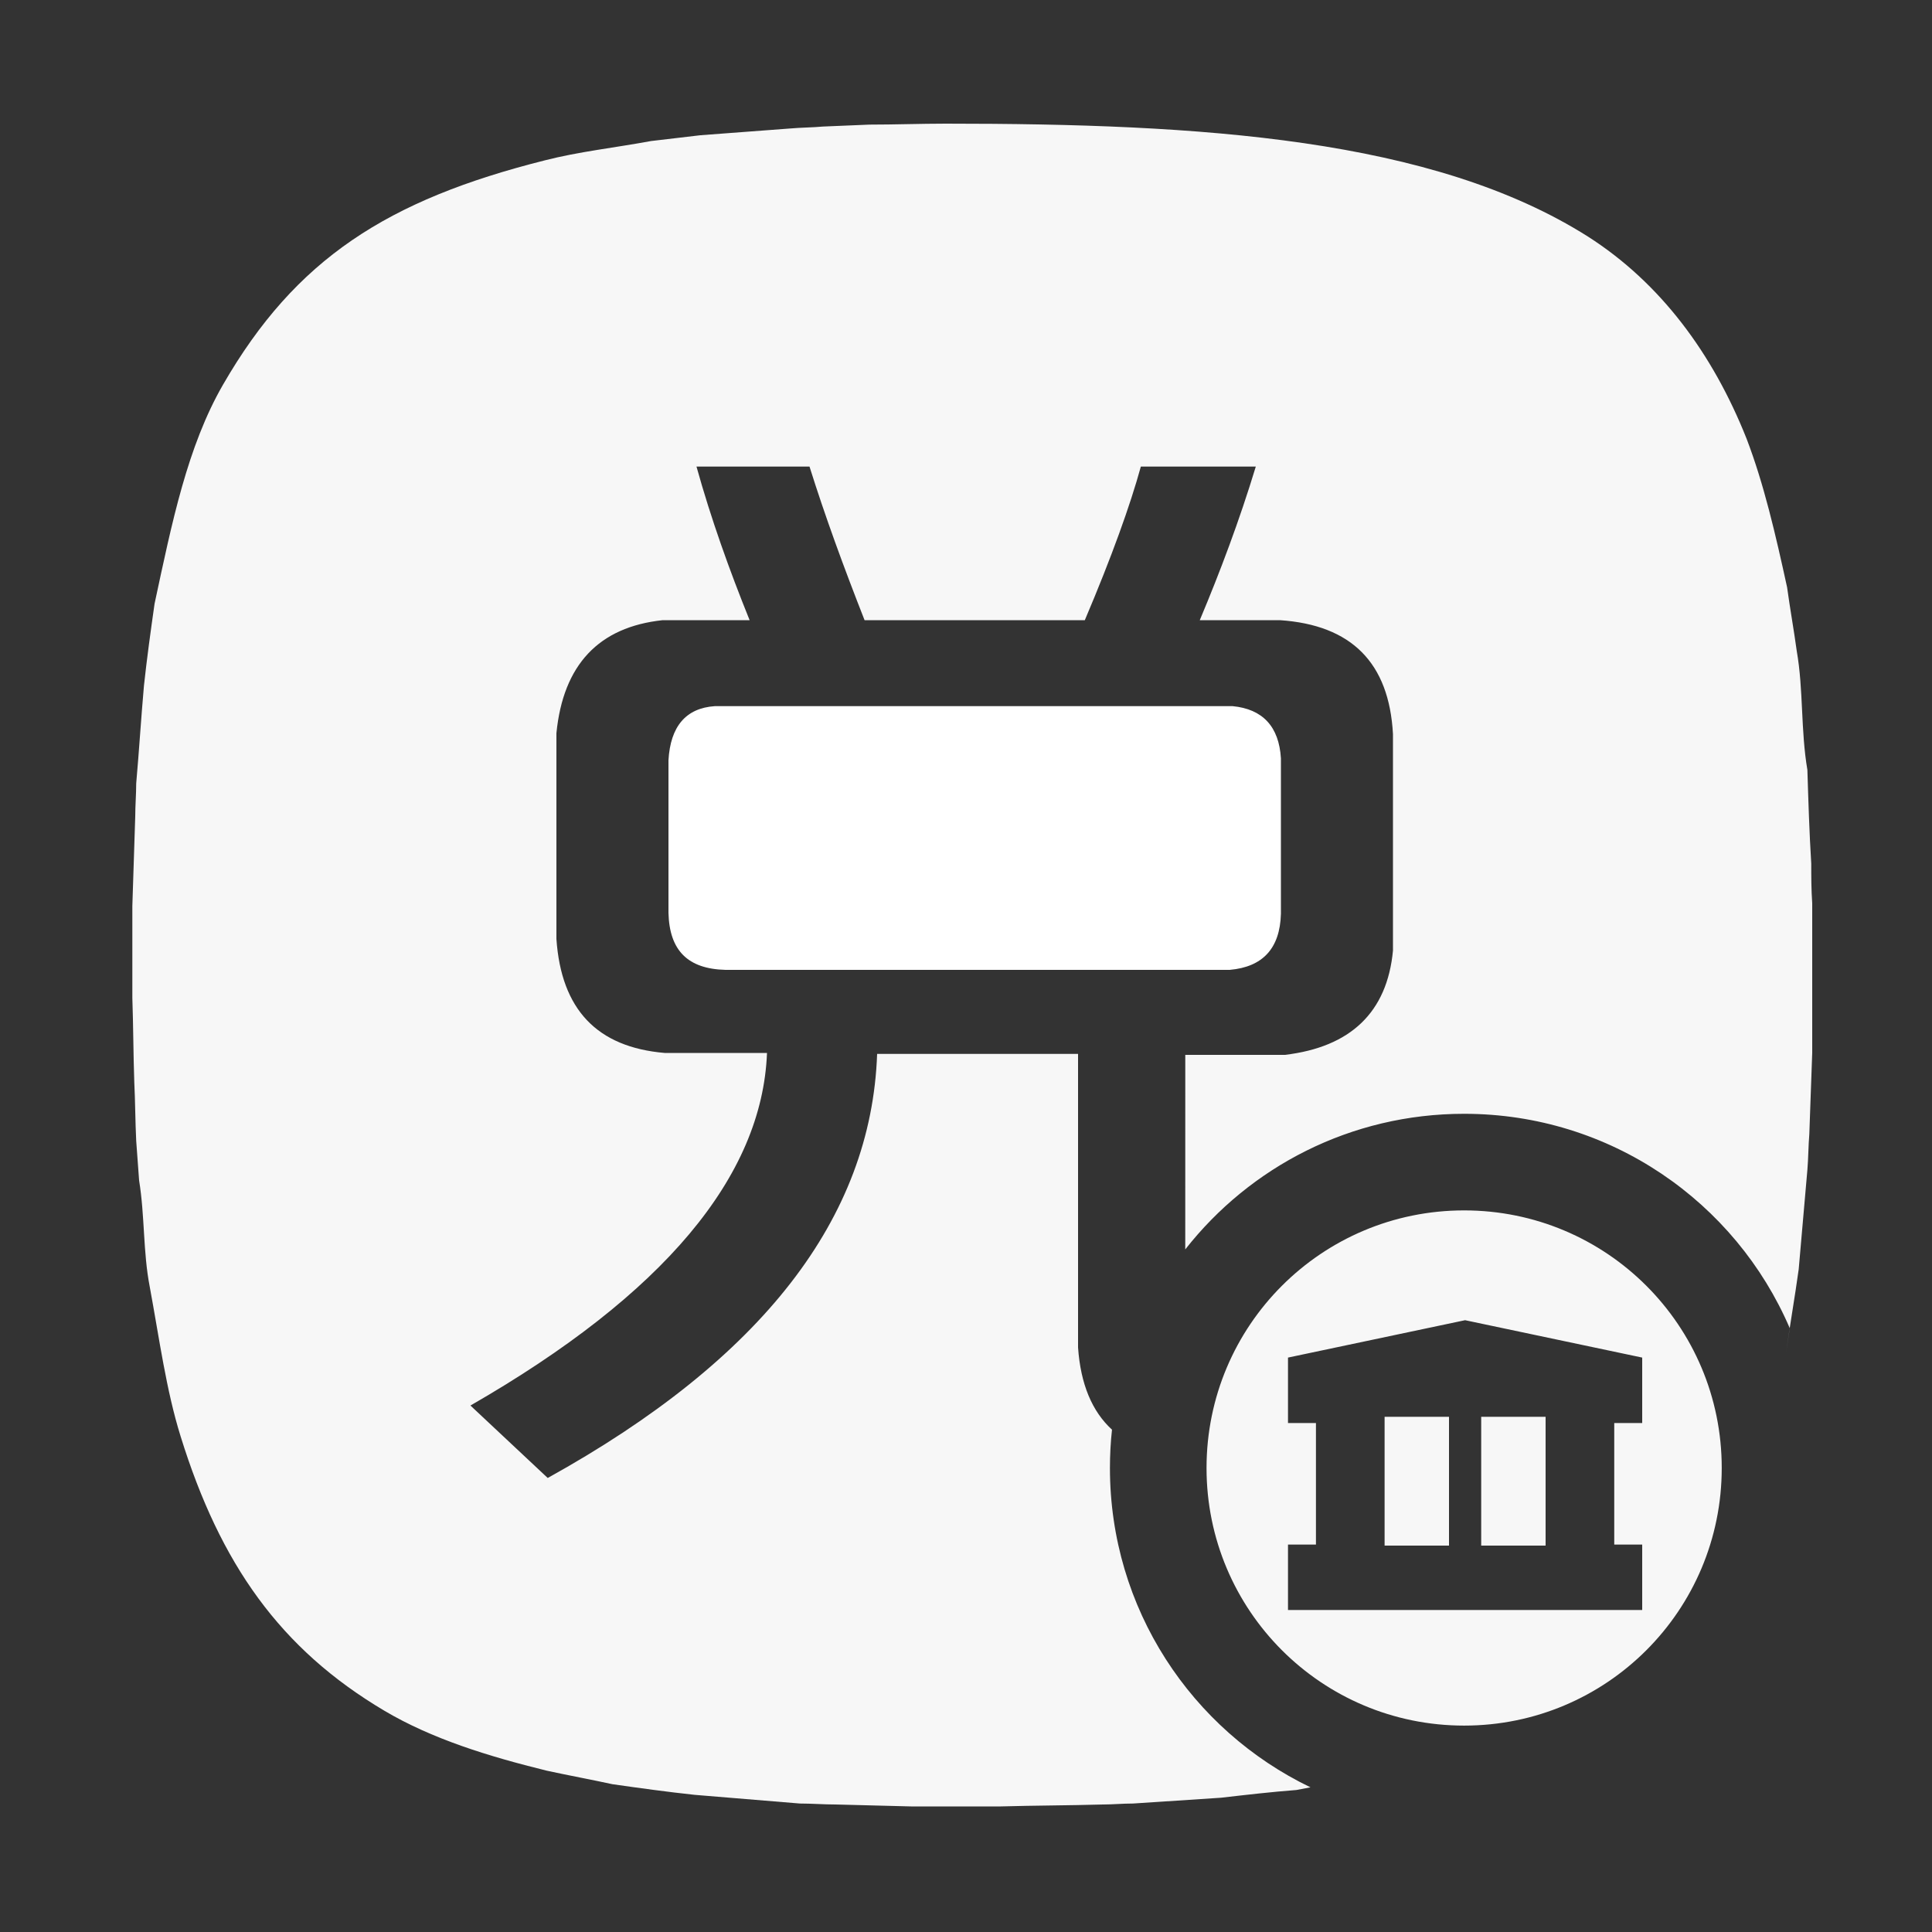 <?xml version="1.0" encoding="UTF-8"?>
<svg width="60px" height="60px" viewBox="0 0 60 60" version="1.1" xmlns="http://www.w3.org/2000/svg" xmlns:xlink="http://www.w3.org/1999/xlink">
    <rect x="0" y="0" width="60" height="60" fill="#333333" stroke="none"/>
    <title>国债兑付</title>
    <g id="pad" stroke="none" stroke-width="1" fill="none" fill-rule="evenodd">
        <g id="国债兑付" fill-rule="nonzero">
            <rect id="矩形" fill="#000000" opacity="0" x="0" y="0" width="60" height="60"></rect>
            <path d="M39.78,28.38 L39.78,23.55 C39.72,22.56 39.21,22.02 38.28,21.93 L22.2,21.93 C21.3,21.99 20.82,22.56 20.76,23.61 L20.76,28.35 C20.79,29.52 21.36,30.09 22.53,30.12 L38.19,30.12 C39.21,30.03 39.75,29.46 39.78,28.38 L39.78,28.38 Z" id="路径" fill="#FFFFFF"></path>
            <path d="M29.37,3.84 C37.29,3.84 44.49,4.29 49.32,7.35 C51.57,8.79 53.19,10.98 54.24,13.62 C54.78,15.03 55.14,16.59 55.5,18.24 C55.59,18.9 55.71,19.56 55.8,20.22 C56.01,21.42 55.92,22.68 56.13,23.91 C56.16,24.87 56.19,25.86 56.25,26.82 C56.25,27.21 56.25,27.63 56.28,28.05 L56.28,28.05 L56.28,32.7 L56.19,35.22 C56.16,35.58 56.16,35.97 56.13,36.33 C56.04,37.35 55.95,38.4 55.86,39.42 C55.74,40.29 55.59,41.13 55.47,42 L55.582,41.247 C53.9,37.329 50.009,34.59 45.47,34.59 C41.951,34.59 38.822,36.236 36.809,38.802 L36.81,32.76 L39.9,32.76 C41.94,32.52 43.08,31.44 43.26,29.52 L43.26,29.52 L43.26,22.8 C43.14,20.58 41.97,19.41 39.75,19.26 L39.75,19.26 L37.26,19.26 C37.89,17.76 38.49,16.17 39,14.49 L39,14.49 L35.43,14.49 C35.1,15.69 34.53,17.28 33.69,19.26 L33.69,19.26 L26.85,19.26 C26.19,17.58 25.62,16.02 25.14,14.49 L25.14,14.49 L21.63,14.49 C22.08,16.11 22.65,17.7 23.28,19.26 L23.28,19.26 L20.58,19.26 C18.6,19.47 17.49,20.64 17.28,22.77 L17.28,22.77 L17.28,29.16 C17.43,31.35 18.54,32.52 20.64,32.7 L20.64,32.7 L23.82,32.7 C23.67,36.54 20.61,40.2 14.61,43.65 L14.61,43.65 L17.01,45.9 C23.67,42.21 27.06,37.83 27.24,32.73 L27.24,32.73 L33.48,32.73 L33.48,41.85 C33.56,42.985 33.913,43.831 34.534,44.4 C34.491,44.791 34.47,45.188 34.47,45.59 C34.47,49.962 37.011,53.732 40.698,55.507 L40.26,55.59 C39.48,55.65 38.7,55.74 37.92,55.83 C37.02,55.89 36.09,55.95 35.19,56.01 C34.86,56.01 34.56,56.04 34.26,56.04 C33.21,56.07 32.13,56.07 31.08,56.1 L31.08,56.1 L28.29,56.1 L28.29,56.1 L25.95,56.04 C25.59,56.04 25.2,56.01 24.84,56.01 C23.73,55.92 22.65,55.83 21.57,55.74 C20.73,55.65 19.86,55.53 19.02,55.41 C18.33,55.26 17.67,55.14 16.98,54.99 C15.15,54.54 13.41,54 11.94,53.13 C8.7,51.21 6.84,48.57 5.61,44.61 C5.16,43.17 4.95,41.58 4.65,39.96 C4.44,38.88 4.5,37.77 4.32,36.66 C4.29,36.24 4.26,35.85 4.23,35.43 C4.2,34.83 4.2,34.2 4.17,33.6 C4.14,32.73 4.14,31.86 4.11,30.99 L4.11,30.99 L4.11,28.14 L4.2,25.35 C4.2,25.02 4.23,24.66 4.23,24.33 C4.32,23.31 4.38,22.32 4.47,21.3 C4.56,20.46 4.68,19.59 4.8,18.75 C5.34,16.23 5.82,13.86 6.93,11.94 C9.18,8.04 12.03,6.21 16.92,4.98 C17.97,4.71 19.08,4.59 20.22,4.38 L20.22,4.38 L21.75,4.2 L21.75,4.2 L24.54,3.99 C24.87,3.96 25.23,3.96 25.56,3.93 L25.56,3.93 L27,3.87 C27.78,3.87 28.59,3.84 29.37,3.84 Z M45.47,37.59 C49.894,37.59 53.47,41.166 53.47,45.59 C53.47,50.014 49.894,53.59 45.47,53.59 C41.046,53.59 37.47,50.014 37.47,45.59 C37.47,41.166 41.046,37.59 45.47,37.59 Z M45.5,41 L40,42.161 L40,44.194 L40.868,44.193 L40.868,47.968 L40,47.968 L40,50 L51,50 L51,47.968 L50.132,47.968 L50.132,44.194 L51,44.194 L51,42.161 L45.5,41 Z M45,44 L45,48 L43,48 L43,44 L45,44 Z M48,44 L48,48 L46,48 L46,44 L48,44 Z" id="路径-23" fill="#FFFFFF" opacity="0.958"></path>
        </g>
    </g>
</svg>